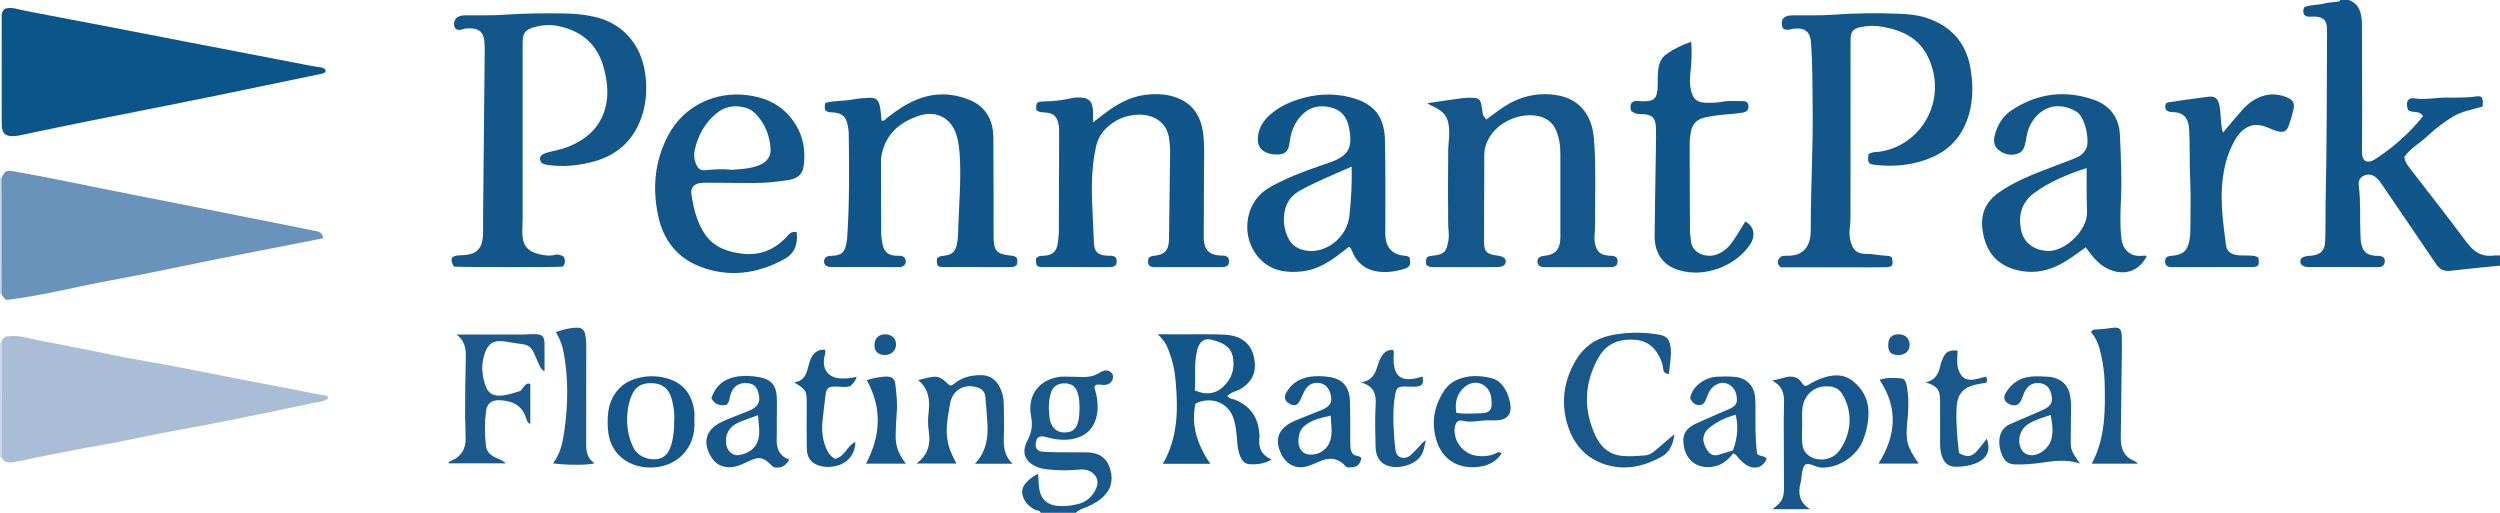 <?xml version="1.0" encoding="iso-8859-1"?>
<!-- Generator: Adobe Illustrator 27.0.0, SVG Export Plug-In . SVG Version: 6.00 Build 0)  -->
<svg version="1.1" id="Layer_1" xmlns="http://www.w3.org/2000/svg" xmlns:xlink="http://www.w3.org/1999/xlink" x="0px" y="0px"
	 viewBox="0 0 1487 305" style="enable-background:new 0 0 1487 305;" xml:space="preserve">
<g>
	<path style="fill:#11568A;" d="M1397,0c6.076,2.159,7.523,7.149,7.83,12.826c0.054,0.997,0.039,1.998,0.042,2.998
		c0.047,16.992,0.11,33.984,0.127,50.976c0.007,7.496-0.088,14.992-0.12,22.488c-0.01,2.344,0.003,4.699,1.983,6.454
		c2.508,0.998,4.532-0.194,6.496-1.481c10.512-6.888,19.813-15.117,27.816-25.121c-1.933-3.734-6.143-1.682-8.784-3.611
		c-1.762-4.39-0.327-7.705,3.635-7.05c6.225,1.029,12.259-0.39,18.381-0.427c6.141-0.038,12.305,0.2,18.439-0.7
		c3.547-0.52,4.272,0.666,3.855,6.002c-5.695,1.77-11.996,2.657-17.474,5.889c-5.631,3.323-10.747,7.334-15.457,11.774
		c-4.534,4.273-10.294,7.277-13.677,12.356c0.423,2.944,1.822,4.786,3.252,6.641c11.279,14.63,22.695,29.158,33.72,43.978
		c4.267,5.736,9.145,9.024,16.451,7.979c1.138-0.163,2.323,0.011,3.487,0.029c0,2,0,4,0,6c-9.913,1.013-19.835,1.945-29.734,3.081
		c-3.791,0.435-6.24-0.963-8.335-4.072c-10.496-15.579-21.147-31.054-31.696-46.597c-1.223-1.802-2.421-3.614-4.13-4.959
		c-2.283-1.797-4.819-2.167-7.46-0.76c-2.417,1.287-2.924,3.467-2.615,5.954c1.214,9.768,0.527,19.599,0.987,29.391
		c0.078,1.656,0.094,3.346,0.447,4.953c1.047,4.762,3.372,6.715,8.25,7.149c0.99,0.088,2.006-0.038,2.983,0.112
		c1.659,0.255,2.839,1.263,2.807,2.973c-0.033,1.761-0.861,3.249-2.832,3.563c-0.977,0.156-1.993,0.081-2.992,0.082
		c-12.824,0.004-25.648,0.014-38.471-0.004c-4.051-0.006-5.737-0.919-5.953-3.088c-0.23-2.298,1.559-3.406,5.898-3.654
		c5.719-0.326,8.66-2.851,8.873-8.628c0.342-9.313,0.112-18.646,0.324-27.965c0.719-31.619,0.578-63.245,0.777-94.868
		c0.007-1.166,0.032-2.333-0.006-3.497c-0.168-5.16-2.14-7.059-7.353-7.314c-2.088-0.102-4.371,0.716-6.222-1.093
		c-0.779-1.377-0.775-2.786,0.033-4.419c3.587-1.647,7.702-1.23,11.54-2.189c2.88-0.72,5.91-0.847,8.873-1.231
		c0.561-0.073,0.832-0.437,1.007-0.919C1393.667,0,1395.333,0,1397,0z"/>
	<path style="fill:#19588B;" d="M619,305c-0.685-1.699-2.527-1.274-3.759-1.995c-2.344-1.374-4.415-2.913-5.736-5.359
		c-2.484-4.6-1.98-8.054,1.852-11.607c1.682-1.558,3.454-3.02,6.056-4.154c0.185,2.577,0.313,4.822,0.512,7.06
		c0.718,8.049,4.899,11.856,12.966,12.067c3.708,0.097,7.378-0.416,10.858-1.356c5.065-1.368,8.649-5.046,10.521-9.846
		c2.269-5.818-2.924-11.197-9.867-10.516c-6.972,0.684-13.924,0.607-20.865-0.292c-1.142-0.148-2.29-0.398-3.382-0.762
		c-8.227-2.747-11.057-8.679-7.008-16.269c2.504-4.695,3.165-8.996,2.158-14.237c-1.856-9.665,1.795-17.268,9.284-21.232
		c3.282-1.738,6.827-2.574,10.553-2.51c3.826,0.065,7.65,0.221,11.476,0.259c3.211,0.033,6.271-0.616,9.036-2.36
		c0.56-0.353,1.143-0.682,1.749-0.945c1.967-0.855,3.888-0.975,5.551,0.648c1.21,1.181,1.359,2.692,0.78,4.163
		c-0.807,2.048-2.511,3.037-4.651,3.216c-1.929,0.161-3.947-0.835-5.714,0.285c-0.778,1.527,0.021,2.703,0.336,3.964
		c1.263,5.06,1.722,10.118,0.336,15.278c-1.831,6.813-6.325,10.763-12.979,12.368c-4.925,1.188-9.884,0.778-14.78-0.378
		c-2.091-0.494-4.139-1.285-5.843-0.754c-1.556,0.62-1.875,1.642-2.113,2.567c-1.032,4.005,0.366,6.212,4.49,6.443
		c5.478,0.306,10.977,0.242,16.467,0.306c3.328,0.039,6.662-0.103,9.983,0.055c5.765,0.273,10.437,2.637,12.509,8.267
		c2.244,6.097,2.121,12.044-2.698,17.196c-2.91,3.112-6.435,5.167-10.3,6.826c-2.346,1.007-4.967,1.568-6.781,3.602
		C633,305,626,305,619,305z M642.133,242.816c-0.116-2.893-0.12-5.707-0.919-8.474c-1.225-4.245-3.563-6.236-7.758-6.33
		c-4.406-0.1-7.348,1.946-8.534,6.11c-1.438,5.05-1.216,10.198-0.518,15.321c0.174,1.275,0.749,2.566,1.409,3.692
		c1.962,3.354,5.126,4.613,9.467,3.912c3.38-0.545,5.023-2.738,5.934-5.902C642.013,248.365,641.949,245.557,642.133,242.816z"/>
	<path style="fill:#CCD6E5;" d="M0,106c0.291-0.026,0.583-0.042,0.875-0.05c0.017,23.027,0.034,46.055,0.051,69.082
		C0.618,175.015,0.309,175.005,0,175C0,152,0,129,0,106z"/>
	<path style="fill:#CCD6E5;" d="M0.983,272.019l-0.491-0.022L0,272c0-22.667,0-45.333,0-68c0.314-0.023,0.629-0.04,0.944-0.053
		C0.957,226.638,0.97,249.328,0.983,272.019z"/>
	<path style="fill:#6A93BB;" d="M0.926,175.032c-0.017-23.027-0.034-46.055-0.051-69.082c1.925-4.202,2.898-4.823,7.014-4.093
		c16.89,2.995,33.7,6.397,50.503,9.842c15.668,3.213,31.382,6.207,47.073,9.313c15.698,3.107,31.393,6.229,47.087,9.352
		c11.168,2.222,22.345,4.398,33.49,6.727c2.391,0.5,5.499,0.314,6.23,4.608c-21.076,4.136-42.04,8.202-62.984,12.373
		c-21.029,4.188-41.979,8.796-63.07,12.635c-21.066,3.835-41.846,9.352-62.443,11.706C1.919,177.132,1.46,176.055,0.926,175.032z"/>
	<path style="fill:#0A5589;" d="M193.839,42.288c-0.806,1.303-1.806,1.426-2.789,1.629c-30.391,6.267-60.74,12.75-91.182,18.755
		c-29.488,5.817-58.981,11.601-88.373,17.89c-0.81,0.173-1.638,0.291-2.463,0.361c-5.793,0.489-8.004-1.435-8.017-7.286
		C0.971,52.647,0.997,31.659,1,10.67c0-1.832-0.157-3.717,1.872-5.418c3.92-1.406,8.116,0.425,12.244,1.201
		c30.672,5.771,61.303,11.76,91.948,17.677c25.258,4.877,50.516,9.754,75.777,14.615c2.61,0.502,5.234,0.95,7.866,1.319
		C192.12,40.261,193.283,40.641,193.839,42.288z"/>
	<path style="fill:#AABDD7;" d="M0.983,272.019c-0.013-22.69-0.026-45.381-0.039-68.071c0-1.949,1.338-2.916,2.581-3.716
		c6.609-1.285,12.69,0.87,18.775,2.063c9.812,1.923,19.617,3.88,29.444,5.739c7.571,1.432,15.084,3.167,22.654,4.604
		c8.22,1.561,16.485,2.882,24.713,4.402c7.1,1.311,14.175,2.754,21.261,4.138c8.205,1.602,16.416,3.174,24.614,4.813
		c11.574,2.315,23.204,4.331,34.774,6.685c4.951,1.007,9.904,2.166,14.939,2.628c0.122,0.743,0.2,1.217,0.309,1.886
		c-2.942,2.011-6.499,2.016-9.757,2.714c-17.63,3.779-35.292,7.412-52.976,10.93c-12.707,2.528-25.477,4.739-38.198,7.201
		c-11.267,2.18-22.455,4.814-33.769,6.693c-12.795,2.125-25.453,4.902-38.189,7.299c-4.188,0.788-8.32,1.88-12.515,2.619
		C6.367,275.217,2.887,276.053,0.983,272.019z"/>
	<path style="fill:#12568A;" d="M335.302,152.658c1.109,2.388,0.855,4.236-0.532,5.935c-2.036,0.404-61.853,0.38-64.786-0.022
		c-2.611-4.315-1.61-6.61,3.24-6.685c10.123-0.157,14.373-3.122,14.11-15.162c-0.047-2.166-0.025-4.333-0.004-6.5
		c0.328-33.474,0.668-66.948,0.98-100.423c0.019-1.995-0.031-4.011-0.294-5.984c-0.605-4.526-3.106-6.744-7.675-6.922
		c-1.829-0.071-3.675-0.04-5.439,0.562c-1.965,0.67-3.674,0.541-4.593-1.596c-0.8-1.862,0.161-4.648,1.923-5.724
		c1.629-0.995,3.463-1.014,5.317-1.028c7.497-0.057,15.019,0.179,22.484-0.354c11.977-0.856,23.947-0.936,35.932-0.758
		c5.833,0.087,11.613,0.695,17.323,1.924c16.265,3.5,27.885,15.727,30.446,33.546c1.133,7.884,0.926,15.916-1.375,23.765
		c-4.764,16.258-15.644,25.901-31.92,29.542c-7.961,1.781-16.058,2.625-24.258,1.356c-2.254-0.349-4.422-0.482-4.95-3.187
		c-0.38-1.949,1.176-3.409,4.581-4.282c4.339-1.113,8.757-1.94,12.916-3.677c11.468-4.79,19.471-12.736,21.878-25.23
		c1.367-7.098,0.415-14.174-1.439-21.215c-3.71-14.086-12.94-21.973-26.828-24.991c-5.163-1.122-10.273-0.722-15.269,0.828
		c-4.666,1.448-6.071,3.455-6.183,8.419c-0.068,2.998-0.013,6-0.013,8.999c0,31.83,0.005,63.659-0.008,95.489
		c-0.001,3.497-0.277,7.001-0.131,10.49c0.26,6.217,3.311,9.804,9.372,11.258c3.245,0.778,6.551,1.447,9.87,0.558
		C331.951,151.059,333.542,151.695,335.302,152.658z"/>
	<path style="fill:#12568A;" d="M1125.334,153.33c0.941,4.517,0.371,5.516-3.927,5.621c-6.326,0.155-12.659,0.054-18.989,0.056
		c-14.482,0.003-28.965,0.001-43.114,0.001c-1.886-1.457-2.295-2.896-1.452-4.645c0.825-1.714,2.263-2.332,4.085-2.237
		c0.166,0.009,0.333-0.005,0.5,0.002c10.655,0.412,14.599-5.977,14.591-15.254c-0.02-25.299,1.538-50.578,1.104-75.885
		c-0.194-11.31,0.002-22.629-0.836-33.923c-0.074-0.996-0.108-1.999-0.249-2.986c-0.728-5.093-3.272-7.27-8.406-7.116
		c-1.317,0.039-2.651,0.238-3.933,0.547c-1.547,0.374-2.959,0.4-4.309-0.801c-0.837-1.635-0.697-3.408-0.172-5.214
		c1.742-2.303,4.214-2.362,6.755-2.382c7.827-0.062,15.682,0.2,23.474-0.37c12.969-0.949,25.926-1.083,38.896-0.578
		c5.309,0.207,10.683,0.64,15.764,2.233c14.945,4.686,24.295,14.628,26.94,30.247c1.975,11.663,1.593,23.199-3.447,34.199
		c-3.996,8.721-10.612,14.865-19.292,18.652c-11.068,4.828-22.72,5.955-34.641,4.506c-3.451-0.42-3.916-1.443-3.267-6.268
		c1.608-1.318,3.733-1.184,5.629-1.405c25.268-2.955,41.666-30.304,30.122-55.649c-5.491-12.054-15.54-16.594-27.499-18.779
		c-4.31-0.788-8.599-0.658-12.847,0.192c-4.699,0.941-6.109,2.849-6.109,7.593c-0.003,23.817-0.018,47.633-0.026,71.45
		c-0.003,9.989,0.017,19.978-0.01,29.967c-0.009,3.485,0.045,6.957-0.411,10.45c-0.317,2.427-0.247,4.944,0.34,7.438
		c1.324,5.625,3.846,8.118,9.64,8.048c4.377-0.053,8.578,1.094,12.904,1.173C1123.989,152.225,1124.727,152.655,1125.334,153.33z"/>
	<path style="fill:#16578B;" d="M848.295,157.361c-0.349-4.336,0.02-4.857,3.686-5.238c6.968-0.725,8.321-2.144,9.525-9.09
		c0.583-3.362-0.117-6.618-0.141-9.919c-0.105-14.493-0.145-28.988,0.026-43.479c0.043-3.635,0.635-7.276,0.608-10.943
		c-0.065-8.68-2.636-12.513-10.785-15.963c-0.583-0.247-1.097-0.654-2.238-1.348c7.43-1.079,14.205-2.122,20.999-3.016
		c2.134-0.281,4.328-0.309,6.482-0.197c3.033,0.158,4.031,1.122,4.652,4.14c0.3,1.46,0.438,2.952,0.67,4.426
		c0.272,1.728,0.282,1.726,2.196,4.363c3.338-2.418,6.607-4.946,10.033-7.239c9.498-6.356,19.963-8.991,31.305-7.365
		c15.538,2.227,21.583,13.551,22.68,25.164c0.909,9.618,0.857,19.275,0.869,28.922c0.011,8.326-0.151,16.653-0.164,24.979
		c-0.005,2.965-0.629,5.883-0.055,8.909c0.957,5.05,2.974,7.127,8.232,7.597c1.634,0.146,3.368-0.171,4.785,1.295
		c0.718,1.295,0.65,2.721,0.044,4.085c-0.979,1.244-2.239,1.446-3.627,1.444c-12.994-0.016-25.988-0.008-38.982-0.012
		c-0.665,0-1.35,0.043-1.992-0.094c-1.685-0.362-2.582-1.576-2.684-3.185c-0.091-1.44,0.711-2.581,2.119-3.044
		c0.931-0.306,1.942-0.38,2.922-0.523c5.451-0.795,7.921-3.291,8.529-8.717c0.129-1.155,0.125-2.328,0.126-3.493
		c0.007-15.993,0.016-31.985-0.002-47.978c-0.006-5.016-0.561-9.913-2.679-14.582c-2.027-4.469-5.467-7.059-10.089-8.125
		c-10.396-2.399-23.02,2.717-28.867,11.656c-2.222,3.398-3.589,7.101-3.602,11.242c-0.052,17.155-0.175,34.309-0.173,51.464
		c0.001,6.207,1.462,7.638,7.911,8.516c3.647,0.497,5.153,1.588,5.009,3.628c-0.15,2.124-1.811,3.214-5.345,3.225
		c-12.494,0.038-24.989,0.015-37.483,0.014C851.292,158.878,849.767,158.943,848.295,157.361z"/>
	<path style="fill:#11568A;" d="M730.64,153.343c0.517,1.406,0.515,2.692,0.074,3.883c-1.161,1.737-2.842,1.656-4.53,1.654
		c-12.832-0.014-25.665-0.007-38.497-0.008c-1.489,0-3.031,0.198-4.303-1.163c-0.719-1.272-0.732-2.705-0.197-4.151
		c1.081-1.37,2.616-1.314,4.093-1.525c5.441-0.778,7.522-3.002,7.989-8.437c0.043-0.497,0.051-0.997,0.057-1.496
		c0.224-17.479,0.45-34.959,0.659-52.438c0.026-2.162-0.278-4.299-0.499-6.451c-1.108-10.82-9.775-15.296-18.454-15
		c-7.592,0.259-14.239,3.067-19.595,8.596c-2.844,2.935-4.633,6.411-5.525,10.427c-2.654,11.955-2.757,24.048-2.183,36.191
		c0.33,6.977,0.642,13.956,0.938,20.934c0.228,5.373,2.106,7.267,7.641,7.716c1.786,0.145,3.713-0.366,5.331,1.092
		c0.776,1.311,0.761,2.746,0.18,4.231c-1.152,1.559-2.832,1.482-4.507,1.481c-12.832-0.008-25.665,0.029-38.497-0.023
		c-4.281-0.017-4.585-0.447-4.607-4.967c1.151-1.923,3.047-1.668,4.879-1.784c4.873-0.31,7.343-2.5,8.047-7.206
		c0.368-2.46,0.663-4.957,0.676-7.439c0.104-19.496,0.139-38.993,0.168-58.49c0.003-1.658-0.009-3.353-0.334-4.966
		c-0.999-4.964-3.106-6.78-8.127-7.108c-1.839-0.12-3.67-0.086-5.092-1.465c-0.249-4.287,0.159-4.963,3.874-5.067
		c6.009-0.169,11.961-0.646,17.807-2.128c0.638-0.162,1.322-0.154,1.987-0.195c7.535-0.469,10.06,1.878,10.066,9.351
		c0.001,1.66,0,3.32,0,5.406c2.528-1.952,4.823-3.783,7.178-5.532c7.007-5.205,14.435-9.543,23.276-10.761
		c5.991-0.825,11.99-0.753,17.791,1.076c9.034,2.849,16.179,9.286,17.466,23.676c0.651,7.277,0.281,14.651,0.278,21.981
		c-0.006,11.998-0.09,23.995-0.14,35.993c-0.004,1-0.045,2.003,0.012,2.999c0.37,6.401,3.251,9.316,9.635,9.759
		C727.285,152.099,729.032,151.659,730.64,153.343z"/>
	<path style="fill:#11568A;" d="M490.851,61.225c5.5-1.542,11.08-1,16.453-2.057c3.087-0.607,6.266-0.878,9.415-0.997
		c4.248-0.161,5.771,0.999,6.628,5.107c0.574,2.75,0.695,5.595,1.022,8.423c1.632,0.519,2.339-0.906,3.31-1.654
		c6.078-4.689,12.343-9.027,19.675-11.606c9.16-3.222,18.292-3,27.36,0.207c10.7,3.785,16.049,11.424,16.135,23.224
		c0.136,18.83,0.113,37.662,0.156,56.493c0.001,0.5-0.021,1-0.021,1.5c0,9.563,1.522,11.282,10.949,12.253
		c1.043,0.107,1.934,0.396,2.886,1.316c0.081,0.41,0.295,1.045,0.308,1.683c0.016,0.808-0.131,1.62-0.18,2.132
		c-1.28,1.654-2.778,1.631-4.295,1.63c-12.999-0.009-25.999,0.025-38.998-0.023c-4.18-0.015-4.515-0.502-4.354-5.101
		c1.314-1.565,3.187-1.484,4.992-1.763c4.171-0.645,6.001-2.548,6.879-6.712c0.518-2.457,0.679-4.93,0.738-7.431
		c0.331-14.139,1.706-28.248,1.102-42.414c-0.213-4.999-0.584-9.978-1.998-14.788c-3.039-10.338-11.926-15.169-22.176-11.844
		c-11.47,3.721-19.812,10.66-22.436,23.095c-0.385,1.823-0.393,3.636-0.387,5.464c0.041,13.664,0.129,27.329,0.115,40.993
		c-0.002,2.193,0.364,4.309,0.717,6.433c0.802,4.822,3.203,6.984,7.974,7.324c0.996,0.071,2.009-0.05,2.996,0.071
		c1.689,0.208,2.781,1.27,2.943,2.916c0.19,1.921-0.974,3.154-2.744,3.636c-0.937,0.255-1.984,0.133-2.981,0.134
		c-12.333,0.007-24.666,0.011-36.998-0.007c-1.156-0.002-2.347-0.011-3.46-0.278c-1.385-0.331-2.319-1.253-2.427-2.803
		c-0.123-1.764,0.758-2.943,2.35-3.371c1.261-0.339,2.637-0.232,3.954-0.388c3.865-0.458,5.648-1.956,6.602-5.693
		c0.409-1.603,0.741-3.253,0.85-4.899c1.384-20.79,1.224-41.605,0.911-62.421c-0.022-1.483-0.332-2.971-0.604-4.44
		c-0.946-5.107-3.212-7.19-8.288-7.671c-0.828-0.078-1.682,0.002-2.49-0.159C490.626,66.18,490.178,65.303,490.851,61.225z"/>
	<path style="fill:#11568A;" d="M838.344,153.079c0.949,4.478,0.357,5.94-3.641,7.055c-5.972,1.666-12.068,2.428-18.194,0.747
		c-5.083-1.394-8.737-4.601-11.266-9.19c-0.872-1.583-1.118-3.503-2.765-5.005c-2.557,1.968-5.105,4.007-7.733,5.936
		c-6.104,4.481-12.7,7.977-20.339,8.801c-9.428,1.017-18.303-0.264-25.211-7.636c-11.411-12.178-9.213-32.632,4.497-41.379
		c3.209-2.047,6.648-3.77,10.1-5.391c8.718-4.094,17.83-7.182,26.928-10.304c11.512-3.951,14.092-8.92,11.632-20.923
		c-1.261-6.151-4.279-10.217-10.529-11.829c-7.101-1.832-13.216-0.335-18.118,5.105c-3.887,4.314-5.906,9.532-6.575,15.323
		c-0.692,5.994-2.964,7.831-8.832,7.478c-6.543-0.393-10.267-3.708-10.147-9.252c0.123-5.651,2.715-10.202,6.801-13.939
		c4.608-4.214,10.011-7.086,15.892-9.098c10.617-3.633,21.304-4.513,32.338-1.709c14.25,3.622,20.269,11.584,20.599,25.505
		c0.422,17.806,0.18,35.628,0.226,53.443c0.003,1.332-0.065,2.671,0.044,3.994c0.557,6.693,4.391,10.588,11.071,11.29
		C836.102,152.205,837.141,151.992,838.344,153.079z M803.959,99.094c-10.549,4.712-20.988,8.874-30.835,14.308
		c-4.564,2.519-7.712,6.497-8.846,11.569c-1.219,5.456-0.648,10.953,1.704,16.096c2.262,4.947,6.249,7.416,11.667,8.102
		c10.909,1.381,23.67-7.488,25.042-21.296C803.622,118.498,804.268,109.022,803.959,99.094z"/>
	<path style="fill:#12568A;" d="M1240.583,147.126c-5.629,3.993-10.972,8.208-17.198,11.087c-7.681,3.552-15.63,4.485-23.795,2.418
		c-12.719-3.22-19.158-12.086-20.533-25.115c-0.941-8.917,2.543-15.856,9.822-20.997c9.186-6.489,19.553-10.523,29.949-14.505
		c5.267-2.017,10.558-3.971,15.796-6.06c2.69-1.072,4.829-2.873,6.22-5.497c2.259-4.263-0.348-18.699-5.7-22.007
		c-6.024-3.723-14.883-5.337-22.203,1.014c-3.368,2.922-5.595,6.564-6.861,10.788c-0.521,1.739-0.784,3.56-1.113,5.352
		c-0.614,3.339-1.29,6.735-5.084,7.889c-4.102,1.247-7.963,0.275-11.229-2.38c-2.581-2.098-3.001-5.108-2.275-8.208
		c1.541-6.575,4.947-12.002,10.656-15.695c15.055-9.738,31.217-11.731,48.133-5.968c10.003,3.407,15.378,10.862,15.786,21.405
		c0.469,12.124,1.188,24.264,0.656,36.397c-0.357,8.139-0.722,16.229,0.141,24.372c0.83,7.828,5.829,11.314,12.255,10.742
		c0.915-0.081,1.953-0.407,2.821,0.313c-4.057,7.928-11.595,11.195-19.853,8.675c-5.132-1.566-9.074-4.769-12.401-8.833
		C1243.211,150.65,1241.946,148.905,1240.583,147.126z M1241.129,99.935c-11.321,3.732-21.866,7.986-31.17,14.847
		c-7.381,5.443-9.546,12.948-7.9,21.62c1.567,8.255,8.031,12.73,16.495,12.871c9.246,0.154,23.364-11.761,22.802-23.697
		c-0.234-4.978-0.177-9.97-0.221-14.955C1241.105,107.179,1241.129,103.737,1241.129,99.935z"/>
	<path style="fill:#12568A;" d="M473.833,138.039c0.944,7.016-1.175,12.767-7.381,16.134c-15.924,8.639-32.614,11.034-49.898,4.467
		c-14.103-5.359-22.123-16.177-25.14-30.566c-3.44-16.409-1.963-32.435,5.975-47.483c9.687-18.364,29.001-26.336,47.078-23.993
		c9.639,1.249,18.003,4.55,24.531,11.826c7.928,8.836,10.728,19.256,8.917,30.914c-0.644,4.147-3.511,6.795-8.17,7.583
		c-6.881,1.164-13.821,1.928-20.809,1.934c-9.154,0.009-18.308-0.127-27.462-0.172c-1.661-0.008-3.342-0.012-4.981,0.217
		c-3.749,0.523-5.823,2.8-5.258,6.509c1.226,8.057,3.03,15.986,7.496,23.018c5.413,8.523,13.897,11.503,23.262,12.52
		c9.878,1.073,18.27-2.291,25.243-9.367C468.918,139.874,470.223,137.344,473.833,138.039z M435.1,101.001
		c6.136-0.457,11.615-0.649,16.768-2.869c4.464-1.924,6.858-5.167,6.447-10.12c-0.651-7.86-3.454-14.817-9.057-20.49
		c-1.774-1.797-3.93-2.984-6.426-3.614c-6.419-1.619-12.182-0.398-17.196,3.919c-6.522,5.615-10.485,12.805-12.354,21.125
		c-0.578,2.573-0.585,5.252,0.416,7.86c1.322,3.446,2.641,4.783,6.249,4.401C425.23,100.653,430.481,100.398,435.1,101.001z"/>
	<path style="fill:#11568A;" d="M1038.09,131.781c5.857,3.03,5.872,9.159,3.003,13.468c-8.748,13.136-27.067,19.957-42.189,15.544
		c-9.587-2.798-14.839-9.927-14.74-20.571c0.164-17.637,0.527-35.272,0.788-52.908c0.054-3.664,0.102-7.331,0.023-10.994
		c-0.136-6.266-2.299-8.365-8.499-8.437c-3.142-0.036-3.142-0.036-6.08-1.676c-0.794-1.533-0.716-3.13-0.166-4.684
		c1.542-2.049,3.637-1.436,5.577-1.336c8.165,0.421,10.075-1.363,10.193-9.503c0.058-3.981-0.201-7.965,0.826-11.912
		c0.709-2.727,2.052-4.887,4.286-6.497c4.452-3.209,9.353-5.516,14.832-7.44c0.464,6.476,0.203,12.598-0.502,18.696
		c-0.405,3.505-0.436,6.94,0.422,10.386c1.27,5.097,3.509,7.068,8.67,7.186c3.323,0.076,6.646,0.043,9.949-0.592
		c3.953-0.76,7.974-0.279,11.964-0.375c1.863-0.045,3.27,0.555,3.529,2.671c0.27,2.207-0.837,3.642-2.827,4.057
		c-2.593,0.541-5.259,0.803-7.908,0.986c-5.144,0.356-10.25,0.926-15.287,2.061c-4.741,1.068-7.475,3.874-8.273,8.774
		c-0.377,2.312-0.681,4.593-0.674,6.925c0.052,17.324,0.089,34.648,0.176,51.972c0.008,1.647,0.437,3.288,0.49,4.938
		c0.262,8.133,8.923,10.828,14.663,9.084c4.537-1.378,7.801-4.422,10.399-8.162C1033.283,139.773,1035.518,135.888,1038.09,131.781z
		"/>
	<path style="fill:#13568A;" d="M1288.46,65.462c-0.831-1.317-0.65-2.577-0.209-3.89c0.494-0.264,0.9-0.629,1.352-0.699
		c3.773-0.585,7.551-1.134,11.333-1.659c4.113-0.57,8.231-1.111,12.348-1.649c4.215-0.55,5.968,0.916,6.846,5.205
		c1.065,5.208,0.445,10.625,2.091,16.139c3.81-4.516,7.358-8.878,11.078-13.088c3.915-4.431,8.44-7.877,14.459-9.202
		c4.283-0.943,8.276-0.349,12.193,1.154c4.018,1.542,5.085,3.557,4.112,7.766c-0.745,3.221-1.709,6.411-2.848,9.515
		c-1.154,3.144-2.939,3.846-6.261,3.082c-3.409-0.783-6.362-2.733-9.836-3.475c-4.526-0.967-8.173,0.258-11.48,3.15
		c-2.028,1.774-3.488,3.996-4.775,6.344c-4.14,7.555-6.189,15.696-7.01,24.224c-1.205,12.521,0.536,24.857,2.131,37.21
		c0.44,3.405,2.371,5.276,5.725,5.992c2.655,0.566,5.309,0.273,7.96,0.432c1.973,0.118,4.034-0.092,5.669,1.404
		c0.588,4.453,0.047,5.407-3.826,5.425c-15.994,0.075-31.988,0.026-47.982,0.038c-1.215,0.001-2.305-0.223-3.233-1.234
		c-0.675-1.339-0.648-2.769-0.062-4.149c1.163-1.345,2.675-1.244,4.168-1.409c6.323-0.697,8.727-3.054,9.891-9.221
		c0.405-2.146,0.554-4.276,0.55-6.444c-0.018-9.83,0.358-19.677-0.11-29.484c-0.469-9.815-0.107-19.631-0.601-29.435
		c-0.092-1.833-0.264-3.604-0.94-5.365c-1.201-3.128-3.401-4.767-6.642-5.28C1292.606,66.553,1290.489,67.112,1288.46,65.462z"/>
	<path style="fill:#13568A;" d="M730.039,235.405c1.139,1.96,2.883,1.73,4.202,2.251c9.126,3.602,14.033,10.231,14.768,19.986
		c0.063,0.829,0.235,1.679,0.125,2.488c-0.805,5.926,1.062,10.489,7.193,13.233c-4.452,2.499-8.739,3.057-13.192,2.722
		c-2.609-0.197-4.17-1.865-5.199-4.111c-1.262-2.755-1.755-5.666-2.001-8.684c-0.418-5.119-0.725-10.263-2.533-15.176
		c-3.209-8.718-13.07-12.607-22.334-8.099c-2.822,12.974,1.179,24.63,8.788,35.837c-9.501,0-18.848,0-28.183,0
		c8.832-15.114,9.117-31.638,7.665-48.462c-0.316-3.658-0.797-7.285-1.656-10.83c-0.78-3.216-1.87-6.375-3.056-9.47
		c-1.127-2.942-3.037-5.46-5.968-8.251c6.409,0,11.877-0.021,17.344,0.005c7.493,0.036,14.998-0.14,22.476,0.226
		c8.92,0.437,16.733,4.638,17.869,16.434c0.669,6.946-2.195,11.78-7.826,15.45C735.895,232.663,732.556,232.998,730.039,235.405z
		 M710.663,232.198c6.694,2.947,12.142,2.144,16.675-1.932c5.263-4.732,7.339-10.991,5.946-18.009
		c-1.306-6.577-6.769-8.659-12.335-10.13c-4.267-1.128-6.947,0.578-8.507,4.808c-0.398,1.079-0.568,2.247-0.791,3.384
		C710.233,217.539,711.237,224.797,710.663,232.198z"/>
	<path style="fill:#18578B;" d="M1073.596,276.44c-2.242,3.115-1.653,7.163-2.62,10.798c-1.69,6.353-0.571,11.864,5.717,15.64
		c-7.345,0-14.69,0-22.38,0c1.507-1.315,3.03-2.385,4.225-3.743c2.214-2.515,2.599-5.663,2.583-8.886
		c-0.05-10.82-0.114-21.641-0.125-32.461c-0.006-6.159-0.051-12.322,0.161-18.475c0.194-5.622-1.466-10.128-7.087-12.938
		c2.691-0.645,4.966-1.066,7.162-1.742c4.72-1.454,8.515-0.562,11.113,3.926c0.229,0.395,0.77,0.61,1.118,0.872
		c1.562,0.245,2.532-0.826,3.659-1.459c3.943-2.216,8.078-3.911,12.584-4.507c4.278-0.566,8.377,0.191,11.828,2.805
		c7.303,5.529,10.499,12.939,9.76,22.128c-0.377,4.691-1.462,9.147-3.177,13.507c-3.723,9.468-14.656,16.649-24.75,16.22
		c-1.718-0.073-3.223-0.772-4.787-1.298C1077.015,276.301,1075.529,275.396,1073.596,276.44z M1071.965,253.047
		c-0.022,0-0.045,0-0.067,0c0,3.482-0.197,6.978,0.049,10.443c0.323,4.555,2.779,7.694,7.173,9.167
		c5.015,1.681,11.17,0.147,14.459-4.03c6.692-8.495,9.551-21.945,2.323-34.025c-1.505-2.516-3.714-4.203-6.725-4.646
		c-9.17-1.35-16.443,4.349-17.174,13.644C1071.758,246.731,1071.965,249.897,1071.965,253.047z"/>
	<path style="fill:#1D598C;" d="M271.567,198.981c13.159,0,26.318,0.014,39.477-0.013c2.488-0.005,4.981-0.317,7.463-0.234
		c4.017,0.134,5.307,1.483,5.362,5.532c0.074,5.405,0.018,10.812,0.018,16.625c-2.506-1.458-3.046-3.623-3.937-5.516
		c-0.988-2.099-1.798-4.285-2.83-6.36c-1.276-2.565-3.377-3.951-6.292-4.286c-3.294-0.379-6.567-0.967-9.839-1.52
		c-7.564-1.28-11.027,1.022-13.155,8.614c-1.735,6.19-1.042,12.192,1.138,18.107c1.37,3.717,4.037,5.46,8.047,5.406
		c4.074-0.055,7.825-1.41,11.644-2.521c1.369-0.398,2.019-1.638,2.823-2.699c0.9-1.188,1.836-2.441,3.94-1.77
		c0,7.877,0,15.815,0,23.895c-1.965-0.769-2.221-2.898-2.851-4.553c-2.728-7.164-8.528-9.315-15.416-9.637
		c-4.571-0.213-7.5,1.958-8.063,6.377c-0.885,6.941-0.888,13.945-0.01,20.901c0.379,2.999,2.27,5.042,4.934,6.502
		c2.105,1.153,4.62,1.637,6.769,3.762c-11.635,0-22.727,0-33.999,0c0.17-1.328,1.407-1.405,2.313-1.828
		c5.44-2.537,7.857-6.985,7.852-12.8c-0.005-5.491-0.345-10.982-0.321-16.471c0.047-10.819,0.125-21.642,0.43-32.456
		C277.21,206.876,276.182,202.49,271.567,198.981z"/>
	<path style="fill:#1A588B;" d="M992.69,222.463c-2.796-0.176-3.365-1.667-3.508-3.443c-0.108-1.334-0.369-2.583-0.854-3.857
		c-2.834-7.432-7.65-12.518-15.955-13.087c-8.914-0.611-16.625,2.072-21.292,10.135c-7.622,13.169-9.398,27.109-4.276,41.665
		c1.159,3.292,2.511,6.489,4.528,9.383c3.353,4.812,7.949,7.451,13.751,7.935c4.49,0.374,8.977,0.043,13.457-0.329
		c2.451-0.204,4.338-1.463,6.13-3.022c3.498-3.044,7.055-6.021,11.246-9.587c-0.706,6.174-2.891,10.758-7.539,13.358
		c-10.006,5.596-20.773,8.227-32.129,5.105c-12.187-3.351-19.988-11.743-23.728-23.543c-4.283-13.516-2.456-26.6,4.731-38.831
		c4.616-7.856,11.52-12.847,20.385-14.778c9.506-2.07,19.147-2.126,28.745-0.596c5.064,0.808,6.693,2.742,7.316,7.957
		C994.315,212.096,993.114,217.142,992.69,222.463z"/>
	<path style="fill:#19588B;" d="M568.891,275.724c-7.916,0-15.499,0-23.791,0c7.15-5.201,8.532-11.898,7.29-19.694
		c-0.543-3.408-0.509-7.016-0.076-10.45c0.94-7.456,0.185-14.243-6.196-19.483c11.986-3.167,11.982-2.984,18.654,3.053
		c1.319,0.345,2.207-0.455,3.116-1.182c4.492-3.595,9.755-4.769,15.349-4.843c5.172-0.069,8.903,2.354,11.265,6.862
		c1.556,2.97,2.476,6.156,2.506,9.547c0.059,6.658,0.368,13.327,0.08,19.97c-0.26,6.004,0.19,11.6,5.203,16.315
		c-7.688,0-14.734,0-22.361,0c6.587-7.045,7.933-15.238,7.371-23.953c-0.342-5.302-0.729-10.604-1.216-15.894
		c-0.291-3.163-2.301-5.049-5.872-5.871c-7.419-1.709-13.762,2.285-15.052,9.803c-1.315,7.664-3.027,15.294-1.369,23.214
		C564.729,267.582,566.708,271.52,568.891,275.724z"/>
	<path style="fill:#16578B;" d="M804.827,270.153c1.502,1.395,3.853,0.595,4.95,2.423c-1.295,4.636-2.634,5.511-8.312,5.406
		c-0.281-0.129-0.668-0.189-0.866-0.415c-4.631-5.278-10.047-5.867-16.191-2.905c-2.236,1.078-4.584,1.981-6.962,2.698
		c-5.5,1.658-10.735-0.275-13.987-4.98c-1.533-2.218-2.595-4.688-3.117-7.289c-0.975-4.858,0.704-8.835,4.608-11.863
		c3.205-2.487,7.059-3.662,10.725-5.2c3.671-1.54,7.434-2.865,11.082-4.456c3.929-1.712,5.389-3.927,5.039-7.12
		c-0.476-4.341-2.807-7.625-5.968-8.409c-3.947-0.978-7.316,0.242-9.467,3.748c-1.205,1.963-1.953,4.201-3.021,6.255
		c-1.586,3.052-3.303,3.67-5.972,2.3c-2.929-1.504-3.896-3.769-2.416-6.553c2.839-5.339,7.524-8.467,13.321-9.552
		c4.244-0.794,8.667-0.614,12.936,0.082c7.425,1.209,11.422,5.903,11.705,13.919c0.294,8.32,0.206,16.654,0.238,24.982
		C803.162,265.745,803.182,268.225,804.827,270.153z M791.494,247.229c-6.24,1.475-11.496,2.475-15.805,6.282
		c-2.617,2.312-3.283,5.417-3.384,8.548c-0.146,4.519,2.279,7.674,5.692,8.198c5.833,0.895,11.363-2.508,13.204-8.153
		C792.689,257.538,791.806,252.981,791.494,247.229z"/>
	<path style="fill:#19588B;" d="M1005.286,236.742c1.431-7.441,9.175-12.29,15.779-12.669c3.478-0.2,6.994-0.197,10.467,0.062
		c7.271,0.542,11.866,5.246,12.455,12.52c0.161,1.988,0.165,3.991,0.175,5.988c0.047,8.96-0.291,17.932,0.962,27.146
		c1.202,1.893,4.288,1.021,5.718,3.045c-2.004,4.811-6.025,6.484-10.695,4.496c-2.207-0.94-3.83-2.59-5.491-4.236
		c-1.142-1.131-1.762-2.835-3.783-3.434c-2.839,3.657-6.203,6.707-11.04,7.743c-9.692,2.077-18.457-3.345-18.586-15.63
		c-0.053-5.065,3.545-8.04,7.876-9.997c5.743-2.595,11.532-5.09,17.303-7.622c0.456-0.2,0.944-0.329,1.398-0.533
		c4.384-1.971,5.563-3.413,5.264-6.856c-0.321-3.685-1.795-6.776-5.351-8.382c-3.182-1.437-6.828-0.393-9.503,2.387
		c-1.556,1.617-2.267,3.643-3.084,5.636c-0.817,1.992-1.408,4.328-4.053,4.517C1008.256,241.127,1006.452,239.51,1005.286,236.742z
		 M1032.404,246.685c-6.2,1.691-11.209,4.159-15.625,7.719c-4.948,3.99-4.448,9.152-0.756,14.114
		c1.478,1.987,3.639,2.81,6.207,1.988c2.827-0.904,5.677-1.738,8.539-2.609C1033.306,261.08,1034.155,254.328,1032.404,246.685z"/>
	<path style="fill:#1A588B;" d="M1237.174,275.801c-8.344-3.023-16.339-1.428-24.325-0.391c-4.93,0.64-9.851,1.048-14.837,0.789
		c-3.428-0.178-5.547-1.971-6.901-4.882c-1.347-2.897-2.077-5.984-1.924-9.177c0.216-4.482,2.123-7.999,6.409-9.87
		c6.377-2.784,12.791-5.485,19.156-8.296c5.28-2.331,6.53-4.699,5.329-9.645c-0.817-3.365-2.756-5.707-6.236-6.339
		c-3.563-0.646-6.551,0.465-8.713,3.507c-1.371,1.928-1.828,4.244-2.795,6.338c-1.462,3.166-3.771,3.994-6.924,2.66
		c-3.192-1.351-4.178-3.838-2.384-6.837c3.359-5.617,8.36-9.006,14.898-9.636c3.456-0.333,6.988-0.192,10.462,0.056
		c6.435,0.459,11.864,4.15,12.944,11.578c0.264,1.814,0.555,3.608,0.542,5.436c-0.046,6.819-0.081,13.639-0.193,20.457
		C1231.589,267.356,1231.849,268.171,1237.174,275.801z M1219.748,246.818c-4.689,1.569-9.007,2.812-12.885,5.108
		c-5.2,3.079-7.184,9.442-4.837,14.694c1.153,2.58,3.216,3.875,5.789,4.122c5.033,0.485,10.847-4.114,12.255-9.244
		C1221.388,256.694,1220.743,251.984,1219.748,246.818z"/>
	<path style="fill:#18578B;" d="M431.917,240.904c-3.51,0.441-6.732-0.033-8.765-4.042c2.159-6.933,6.958-11.19,13.938-12.628
		c4.887-1.007,9.985-0.724,14.909,0.17c6.537,1.188,9.749,4.965,10.03,11.709c0.208,4.981,0,9.979-0.014,14.97
		c-0.009,3.163,0.128,6.332-0.03,9.486c-0.291,5.844,1.3,10.543,7.514,12.855c-2.179,3.67-5.019,5.315-8.991,4.547
		c-0.411-0.23-0.756-0.335-0.978-0.561c-5.738-5.836-7.796-6.18-15.285-2.578c-3.3,1.587-6.62,3.08-10.409,3.059
		c-4.714-0.027-8.311-1.996-10.774-6.01c-5.326-8.677-3.318-16.223,5.73-20.683c4.008-1.976,8.251-3.477,12.394-5.177
		c1.687-0.692,3.433-1.251,5.08-2.025c4.329-2.035,5.871-4.615,5.221-8.506c-0.828-4.96-2.674-7.092-6.541-7.55
		c-4.802-0.57-8.213,1.307-9.987,5.583c-0.439,1.059-0.782,2.191-0.948,3.322C433.784,238.383,433.335,239.744,431.917,240.904z
		 M450.903,246.947c-4.324,1.616-8.13,2.813-11.743,4.44c-5.613,2.528-8.028,7.099-7.201,12.88c0.535,3.737,3.563,6.837,7.041,6.448
		c5.432-0.607,10.833-3.593,12.189-9.995C452.154,256.162,451.099,251.843,450.903,246.947z"/>
	<path style="fill:#16578B;" d="M412.989,250.28c0.507,7.634-1.526,14.488-6.854,20.095c-9.887,10.405-29.089,10.257-38.555-0.169
		c-4.258-4.689-5.821-10.479-6.092-16.482c-0.38-8.424,0.71-16.613,7.175-23.022c2.279-2.258,4.877-3.892,7.931-4.964
		c6.99-2.452,14.089-2.592,21.034-0.43c9.173,2.856,13.98,9.666,15.319,18.997C413.228,246.259,412.989,248.287,412.989,250.28z
		 M400.983,250.275c0.393-3.868-0.253-8.329-1.362-12.669c-1.619-6.336-5.589-9.475-11.615-9.707
		c-6.674-0.256-10.681,2.373-12.85,8.72c-0.853,2.495-1.554,5.106-1.845,7.717c-0.862,7.724,0.043,15.279,3.628,22.248
		c2.42,4.705,8.456,7.307,14.072,6.455c5.007-0.759,7.112-4.455,8.355-8.814C400.6,259.892,401.054,255.441,400.983,250.275z"/>
	<path style="fill:#1D598C;" d="M328.895,275.611c4.309-5.652,5.678-11.966,6.642-18.393c2.384-15.895,2.627-31.779-0.296-47.654
		c-0.761-4.133-2.192-7.967-4.6-12.028c4.328-1.565,8.517-2.67,12.987-2.622c2.334,0.025,3.73,1.277,4.299,3.433
		c0.639,2.422,0.793,4.9,0.788,7.416c-0.04,19.481,0.019,38.962-0.052,58.443c-0.017,4.559,0.803,8.609,5.025,11.337
		C349.889,276.716,337.495,276.763,328.895,275.611z"/>
	<path style="fill:#18578B;" d="M893.183,269.695c-3.549,5.467-8.948,7.669-15.041,8.131c-12.845,0.974-23.025-6.209-25.059-22.008
		c-1.081-8.394,1.135-16.111,5.728-23.192c1.965-3.029,4.565-5.285,7.837-6.712c6.688-2.918,13.613-2.653,20.499-1.006
		c3.726,0.891,6.323,3.525,8.233,6.809c1.696,2.916,2.611,6.086,3.047,9.408c0.634,4.828-1.736,8.177-6.551,8.772
		c-2.62,0.324-5.312,0.017-7.965,0.134c-4.771,0.21-9.448,1.459-14.343,0.173c-2.64-0.693-4.246,1.684-4.397,5.325
		c-0.316,7.583,5.623,14.617,13.291,15.608c3.493,0.452,6.936,0.246,10.306-1.059C890.029,269.591,891.308,268.154,893.183,269.695z
		 M866.195,245.507c4.646,0.845,8.766,0.38,12.873,0.378c7.228-0.003,8.811-1.734,7.958-8.887c-0.078-0.656-0.169-1.318-0.345-1.953
		c-2.038-7.344-9.917-9.785-15.684-4.725C866.532,234.237,865.253,239.32,866.195,245.507z"/>
	<path style="fill:#19588B;" d="M1243.674,197.498c0.735-1.054,1.589-1.502,2.656-1.524c3.489-0.07,6.93-0.556,10.389-0.986
		c3.873-0.481,5.184,0.677,5.303,4.671c0.168,5.653,0.038,11.317-0.027,16.975c-0.169,14.646-0.391,29.291-0.552,43.937
		c-0.067,6.129,1.89,11.113,8.031,13.621c0.6,0.245,1.129,0.674,1.667,1.051c0.11,0.077,0.115,0.304,0.193,0.532
		c-8.962,0-17.9,0-27.146,0c8.242-15.445,8.068-32.041,7.654-48.622c-0.136-5.465-0.962-10.924-2.14-16.287
		C1248.628,205.978,1247.072,201.265,1243.674,197.498z"/>
	<path style="fill:#1A588B;" d="M848.036,261.896c-0.76,3.707-1.197,6.648-2.885,9.213c-4.015,6.103-15.655,8.73-21.932,4.892
		c-4.021-2.459-4.961-6.556-5.051-10.782c-0.173-8.145-0.414-16.318,0.072-24.438c0.385-6.433-1.028-11.191-8.851-13.348
		c6.065-0.85,8.223-4.359,9.602-8.661c0.606-1.89,1.183-3.82,2.07-5.582c1.482-2.946,3.618-5.172,7.227-5.141
		c1.227,0.939,0.614,2.179,0.678,3.265c0.059,0.992-0.093,1.994-0.064,2.989c0.272,9.308,4.424,12.626,13.399,10.693
		c1.286-0.277,2.542-0.692,3.82-1.045c0.847,4.201-0.072,5.721-3.841,6.014c-2.145,0.167-4.319-0.073-6.479-0.067
		c-4.295,0.013-5.229,0.749-5.975,4.948c-1.614,9.084-1.059,18.21-0.409,27.332c0.106,1.487,0.348,2.965,0.501,4.449
		c0.23,2.23,0.748,4.445,3.024,5.331c2.356,0.917,4.62,0.148,6.45-1.538c1.585-1.461,3.038-3.067,4.544-4.613
		C845.08,264.632,845.887,263.114,848.036,261.896z"/>
	<path style="fill:#19588B;" d="M1145.369,227.413c5.618-1.202,7.776-5.046,8.765-9.962c0.323-1.607,0.949-3.185,1.647-4.677
		c1.731-3.7,3.707-4.647,8.607-4.226c-0.051,3.553-0.702,7.133,0.327,10.702c1.572,5.45,4.888,7.565,10.484,6.308
		c2.06-0.463,4.091-1.051,6.052-1.561c0.86,1.287,0.775,2.379,0.28,3.601c-2.214,0.403-4.489,0.725-6.72,1.24
		c-6.978,1.612-10.476,5.664-10.985,12.876c-0.447,6.322,0.001,12.641,0.448,18.947c0.21,2.969,0.662,5.921,1,8.84
		c4.768,2.692,7.526,2.345,10.918-1.549c1.919-2.203,3.642-4.576,5.582-7.035c2.413,6.981,0.268,11.798-6.483,14.599
		c-3.703,1.537-7.708,2.109-11.695,2.118c-4.715,0.011-7.213-2.146-8.682-6.705c-0.78-2.42-0.934-4.884-0.932-7.389
		c0.008-8.32,0.036-16.641-0.007-24.961C1153.94,231.756,1152.298,229.61,1145.369,227.413z"/>
	<path style="fill:#16578B;" d="M472.385,227.401c4.712-0.587,6.844-3.546,7.967-7.746c0.638-2.382,1.113-4.843,2.336-7.074
		c1.758-3.206,4.27-4.805,7.943-4.589c0.754,1.99-0.25,3.504-0.464,5.096c-0.951,7.08,2.756,11.58,9.905,11.995
		c3.146,0.183,6.249-0.261,9.504-0.949c-0.778,2.476-2.233,4.027-3.8,5.534c-2.948,0.985-5.941,0.254-8.914,0.234
		c-4.133-0.027-5.351,1.024-5.843,5.106c-0.636,5.281-1.285,10.561-1.817,15.852c-0.506,5.027,0.008,9.968,1.772,14.73
		c1.117,3.015,2.698,5.691,5.753,7.318c5.765-1.143,6.99-7.856,12.048-9.967c0.015,6.137-3.579,11.438-9.152,13.488
		c-3.322,1.221-6.764,1.621-10.292,1.009c-6.201-1.075-9.337-4.488-9.449-10.853c-0.146-8.327-0.078-16.658-0.038-24.987
		C479.889,232.179,479.92,232.18,472.385,227.401z"/>
	<path style="fill:#18578B;" d="M538.834,275.774c-8.612,0-16.075,0-23.727,0c8.713-16.543,9.734-32.971,0.459-49.631
		c3.257-1.112,6.964-1.953,10.776-2.126c4.085-0.186,5.784,0.836,6.227,4.75c0.61,5.401,1.281,10.833,0.834,16.325
		c-0.391,4.795-0.599,9.613-0.67,14.424C532.645,265.32,534.648,270.518,538.834,275.774z"/>
	<path style="fill:#1A588B;" d="M1141.226,275.744c-8.297,0-16.086,0-23.903,0c10.372-16.427,11.963-32.884,0.62-49.862
		c4.155-1.33,8.618-1.33,13.011-0.802c2.186,0.263,2.831,2.432,3.208,4.539c1.182,6.609,1.132,13.262,0.428,19.868
		C1133.275,261.836,1133.993,265.361,1141.226,275.744z"/>
	<path style="fill:#1A588B;" d="M1129.136,211.167c-4.348-0.028-6.079-1.742-6.019-5.959c0.061-4.33,2.126-6.39,6.391-6.375
		c3.692,0.012,6.281,2.513,6.337,6.12C1135.904,208.761,1133.278,211.194,1129.136,211.167z"/>
	<path style="fill:#18578B;" d="M526.299,211.16c-3.839-0.009-6.116-2.076-6.177-5.608c-0.072-4.127,2.288-6.658,6.26-6.716
		c3.841-0.056,6.486,2.305,6.591,5.881C533.081,208.384,530.196,211.169,526.299,211.16z"/>
</g>
</svg>
